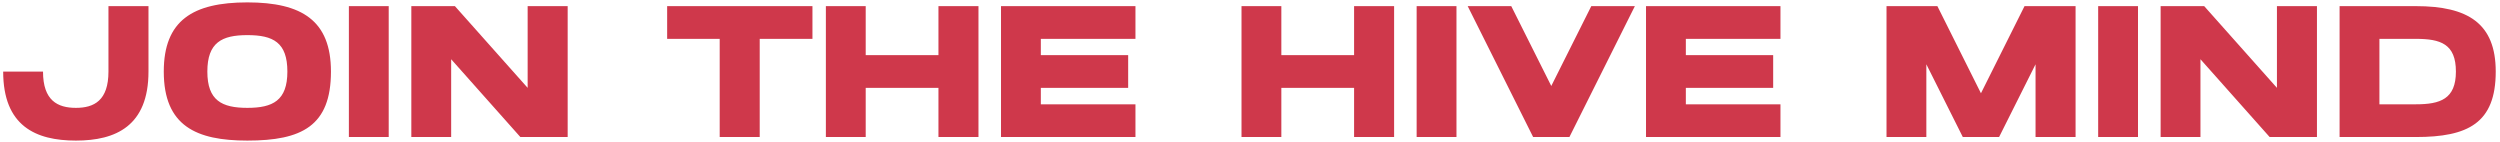 <svg width="475" height="27" viewBox="0 0 475 27" fill="none" xmlns="http://www.w3.org/2000/svg">
<path d="M28.211 1.165H20.607V13.6C20.607 19.107 17.872 20.493 14.425 20.493C10.943 20.493 8.172 19.107 8.172 13.6H0.604C0.604 23.939 6.786 26.711 14.425 26.711C21.993 26.711 28.211 23.939 28.211 13.6V1.165ZM62.881 13.6C62.881 3.9 57.338 0.454 46.999 0.454C36.624 0.454 31.117 3.9 31.117 13.6C31.117 23.939 37.299 26.711 46.999 26.711C57.338 26.711 62.881 23.939 62.881 13.6ZM54.602 13.6C54.602 19.107 51.831 20.493 46.999 20.493C42.167 20.493 39.396 19.107 39.396 13.6C39.396 8.057 42.167 6.672 46.999 6.672C51.902 6.672 54.602 8.057 54.602 13.6ZM73.855 26.035V1.165H66.287V26.035H73.855ZM100.253 1.165V16.691L86.432 1.165H78.153V26.035H85.721V11.255L98.868 26.035H107.857V1.165H100.253ZM154.365 1.165H126.758V7.382H136.742V26.035H144.346V7.382H154.365V1.165ZM178.305 1.165V10.473H164.484V1.165H156.916V26.035H164.484V16.691H178.305V26.035H185.909V1.165H178.305ZM197.759 19.818V16.691H214.351V10.473H197.759V7.382H215.737V1.165H190.191V26.035H215.737V19.818H197.759ZM257.276 1.165V10.473H243.455V1.165H235.887V26.035H243.455V16.691H257.276V26.035H264.88V1.165H257.276ZM276.73 26.035V1.165H269.162V26.035H276.73ZM302.346 1.165L294.743 16.336L287.14 1.165H278.861L291.297 26.035H298.189L310.625 1.165H302.346ZM320.31 19.818V16.691H336.902V10.473H320.31V7.382H338.288V1.165H312.742V26.035H338.288V19.818H320.31ZM384.659 1.165L376.381 17.721L368.102 1.165H358.438V26.035H366.006V12.214L372.934 26.035H379.827L386.755 12.214V26.035H394.359V1.165H384.659ZM406.22 26.035V1.165H398.652V26.035H406.22ZM432.618 1.165V16.691L418.797 1.165H410.519V26.035H418.087V11.255L431.233 26.035H440.222V1.165H432.618ZM459.018 26.035C468.896 26.035 474.189 23.406 474.189 13.6C474.189 4.433 468.896 1.165 459.018 1.165H444.522V26.035H459.018ZM452.09 19.818V7.382H459.018C463.708 7.382 466.622 8.342 466.622 13.6C466.622 18.823 463.637 19.818 459.018 19.818H452.09Z" fill="#CF384B"/>
</svg>
